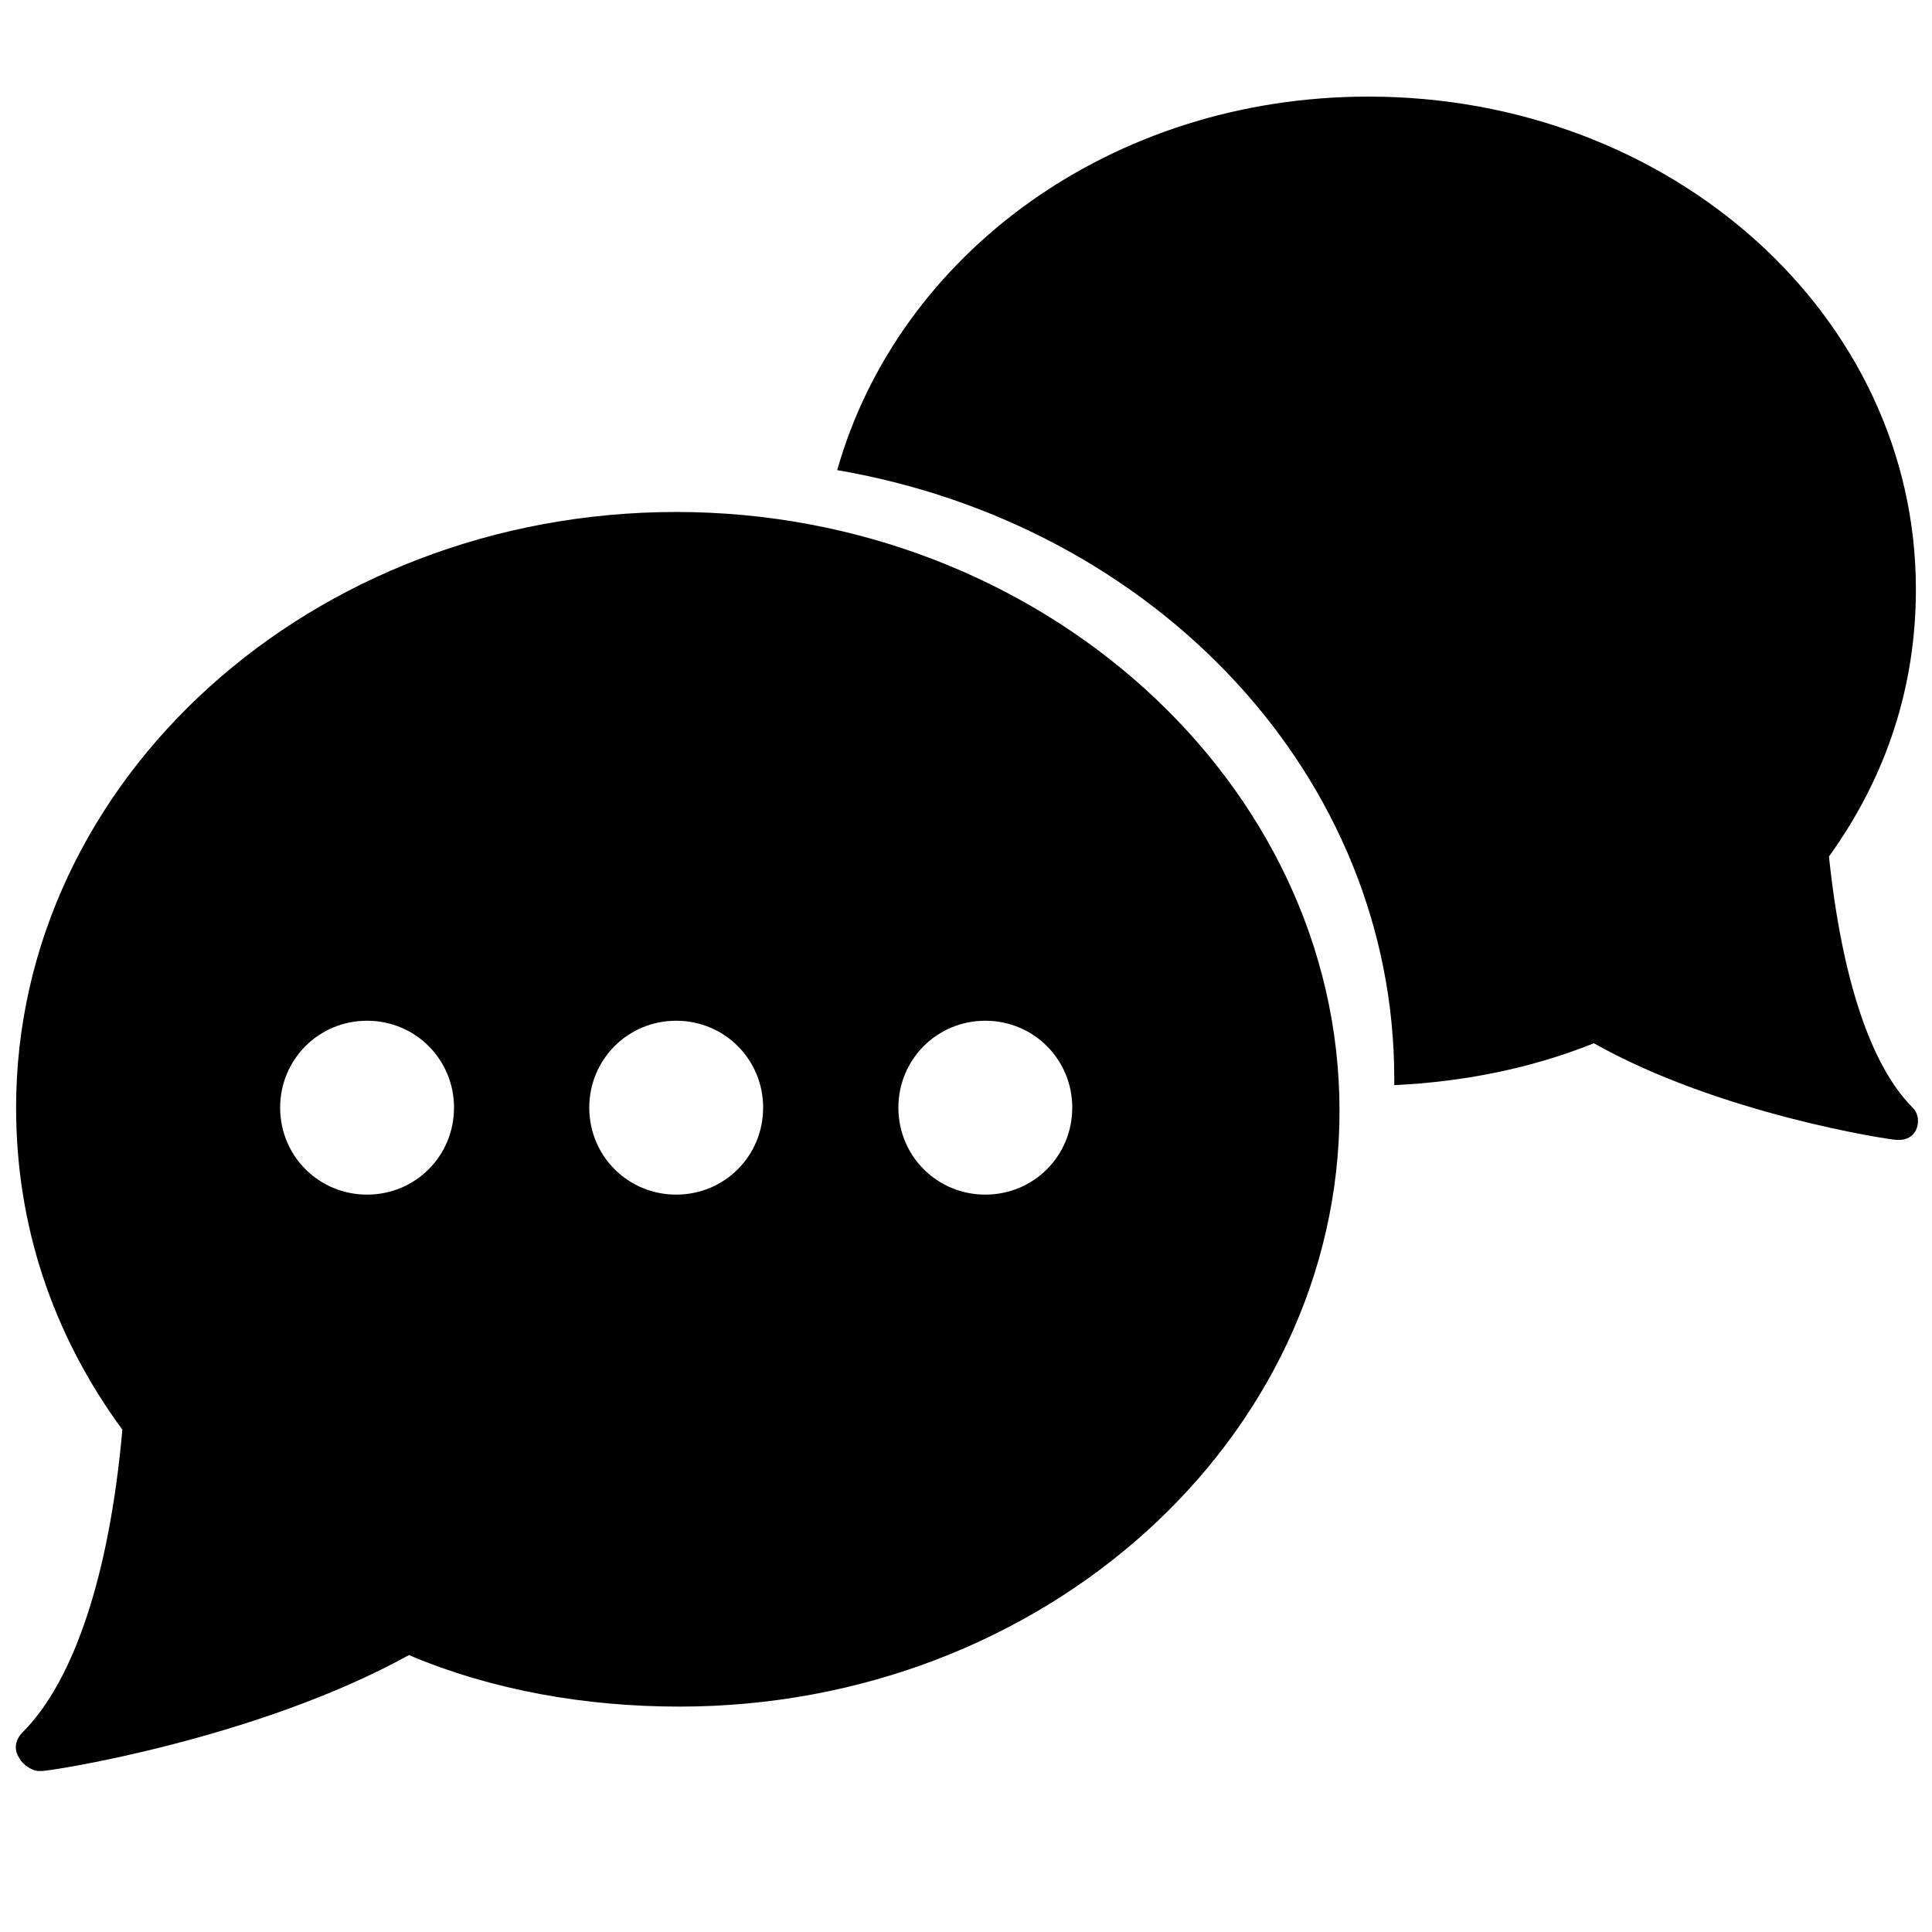 <svg baseProfile="tiny" xmlns="http://www.w3.org/2000/svg" viewBox="0 0 60 60"><path d="M21 15.9C9.7 15.9.5 24.2.5 34.4c0 3.6 1.1 7 3.3 10-.4 4.5-1.5 7.8-3.1 9.4-.2.2-.3.5-.1.8.1.2.4.4.6.4h.1c.3 0 6.7-1 11.4-3.6 2.6 1.1 5.5 1.6 8.4 1.6 11.3 0 20.5-8.3 20.5-18.5S32.3 15.9 21 15.9zm-9.6 21.2c-1.5 0-2.7-1.2-2.7-2.7s1.2-2.7 2.7-2.7c1.5 0 2.7 1.2 2.7 2.7s-1.2 2.7-2.7 2.7zm9.6 0c-1.5 0-2.7-1.2-2.7-2.7s1.2-2.7 2.7-2.7c1.5 0 2.7 1.2 2.7 2.7s-1.2 2.7-2.7 2.7zm9.6 0c-1.5 0-2.7-1.2-2.7-2.7s1.2-2.7 2.7-2.7 2.7 1.2 2.7 2.7-1.2 2.7-2.7 2.7z"/><path d="M56.8 26.6c1.8-2.5 2.7-5.3 2.7-8.3 0-8.5-7.6-15.3-17-15.3-8 0-14.6 4.9-16.5 11.6 9.9 1.7 17.3 9.5 17.3 18.9v.2c2.1-.1 4.2-.5 6.2-1.3 3.9 2.2 9.2 3 9.4 3h.1c.2 0 .4-.1.5-.3.1-.2.1-.5-.1-.7-1.3-1.3-2.2-4-2.6-7.8z"/></svg>